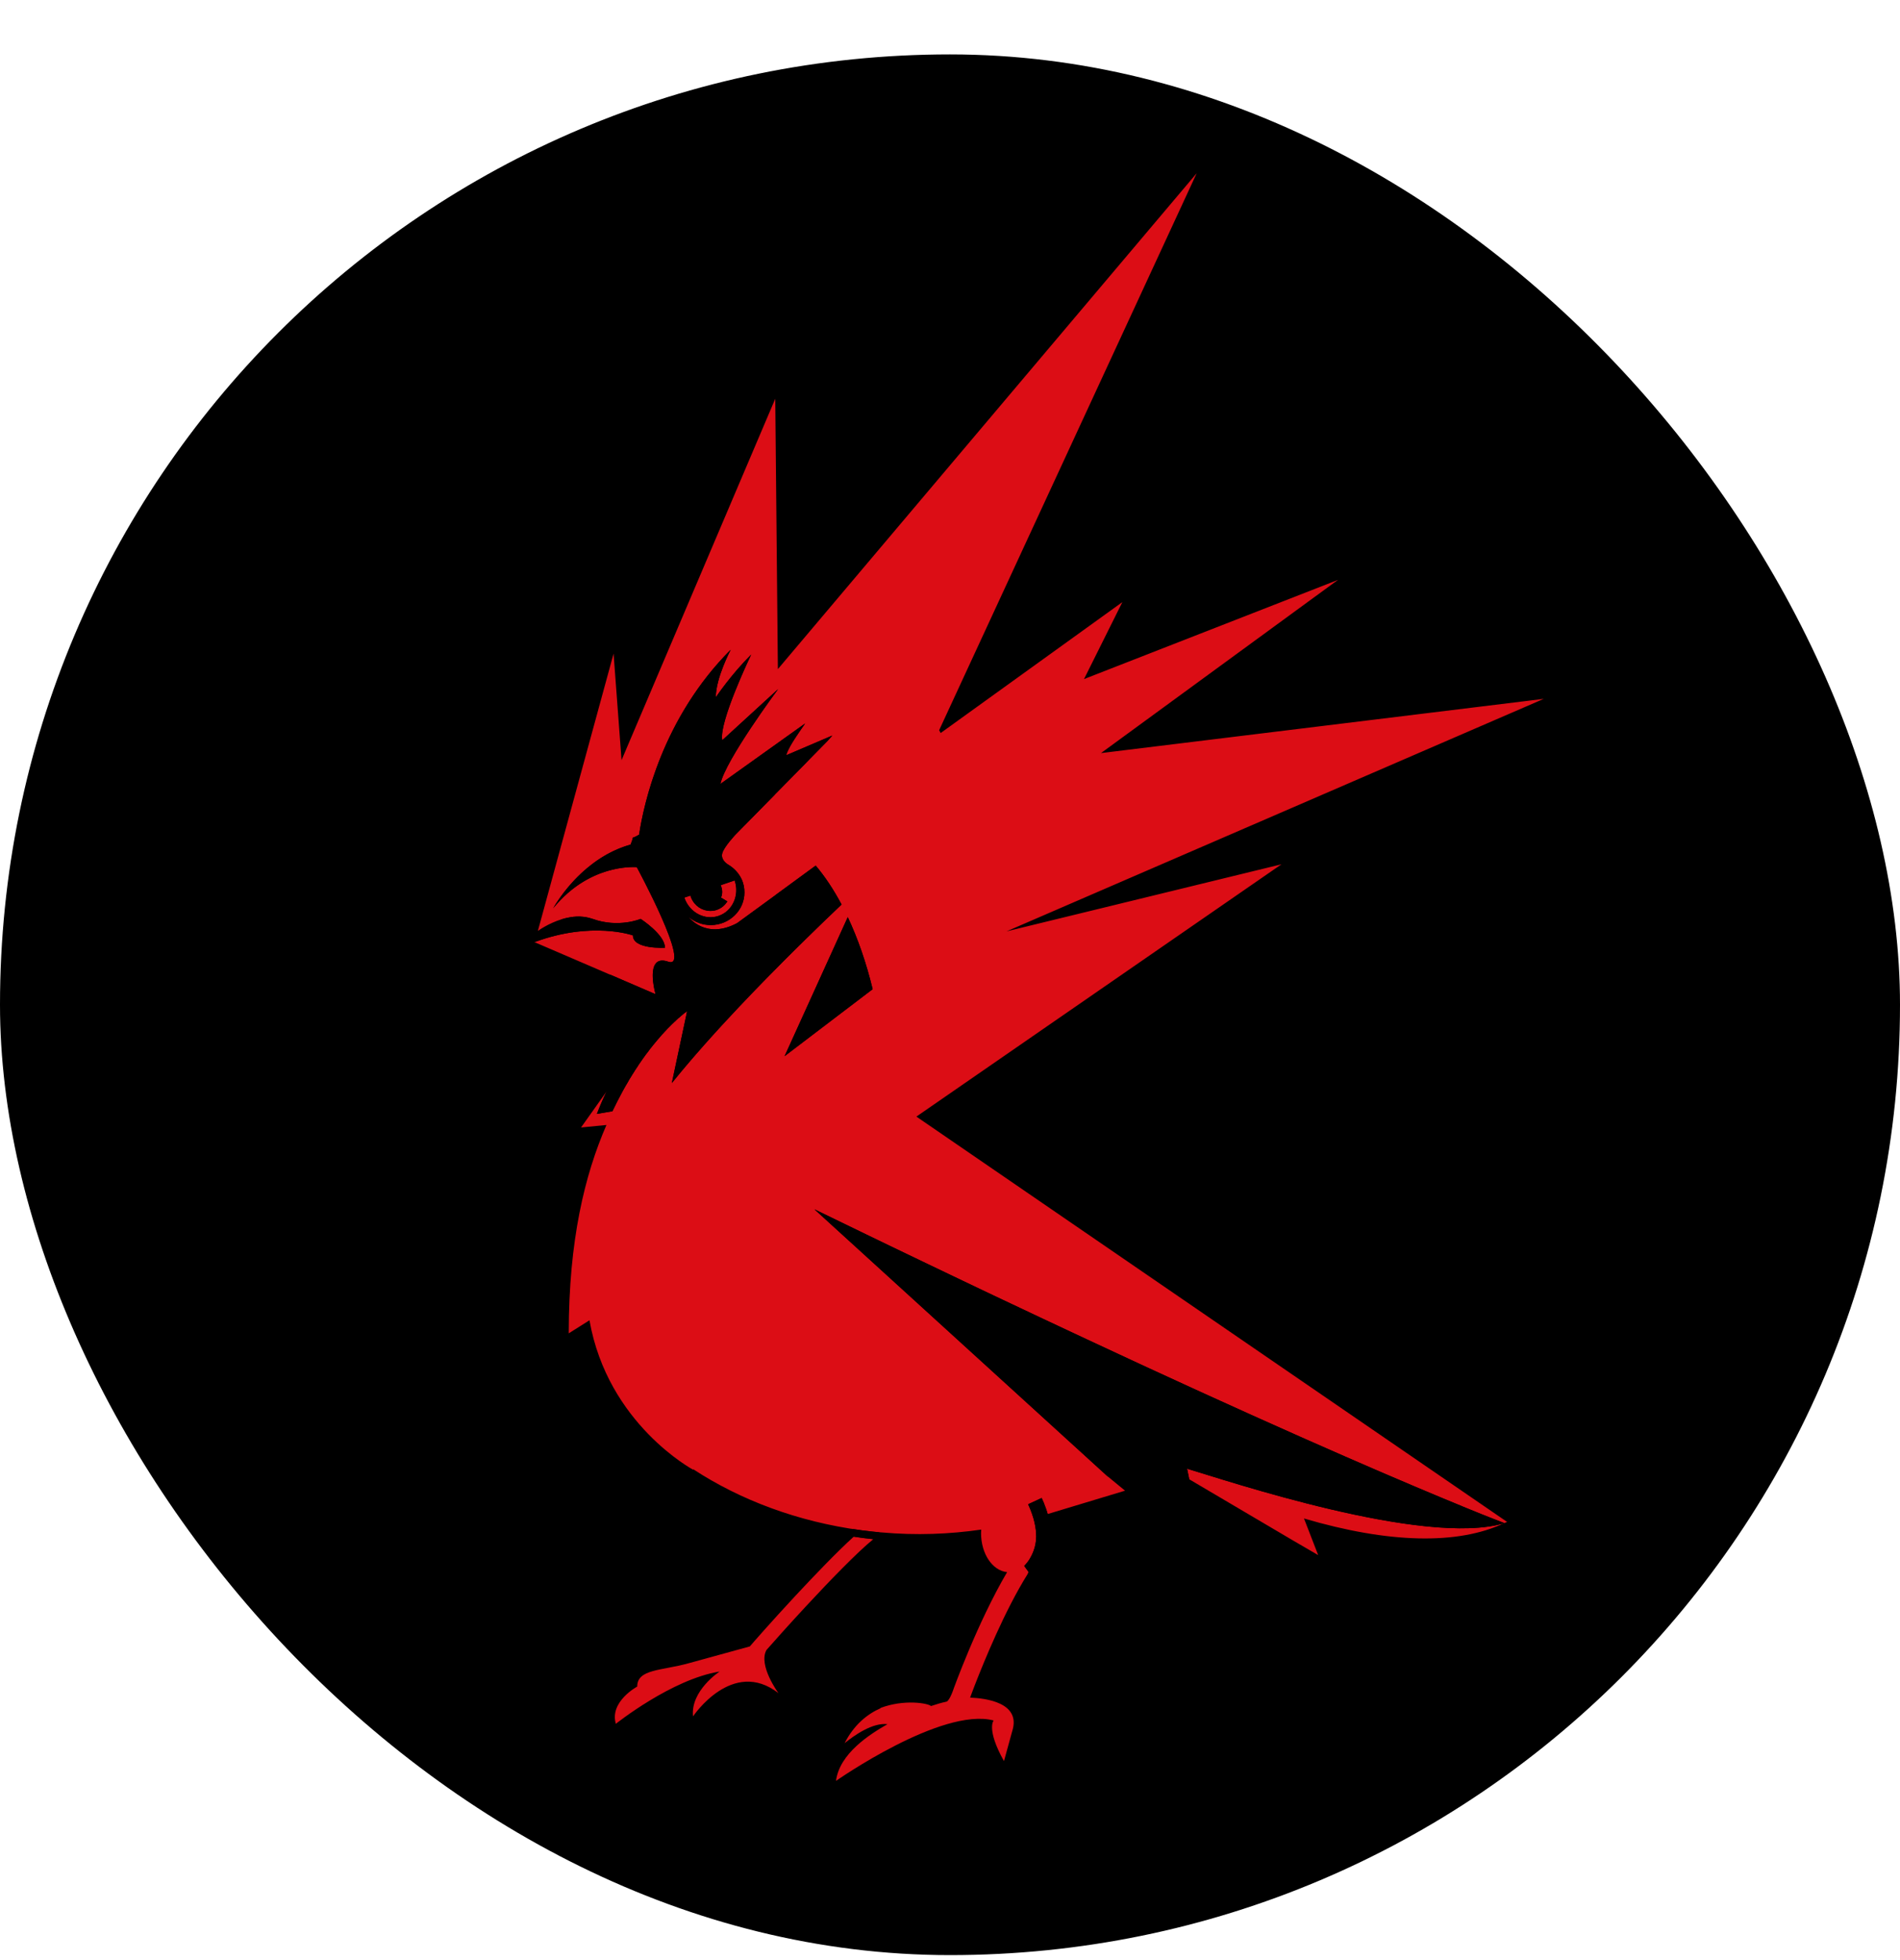 <svg width="32" height="33" viewBox="0 0 32 33" fill="none" xmlns="http://www.w3.org/2000/svg">
<g clip-path="url(#clip0)">
<path d="M0 16.916C0 25.753 7.163 32.916 16 32.916C24.837 32.916 32 25.753 32 16.916C32 8.079 24.837 0.916 16 0.916C7.163 0.916 0 8.079 0 16.916Z" fill="black"/>
<path d="M13.583 27.034C13.974 26.613 14.434 26.137 14.709 25.913C14.632 25.907 14.51 25.892 14.378 25.872C14.091 26.132 13.726 26.514 13.399 26.864C12.983 27.311 12.642 27.702 12.642 27.704C12.636 27.707 12.634 27.715 12.629 27.719C12.358 27.794 11.898 27.92 11.592 28.004C11.139 28.129 10.732 28.099 10.732 28.395C10.732 28.395 10.262 28.647 10.372 29.022C10.372 29.022 11.314 28.27 12.12 28.142C12.12 28.142 11.627 28.463 11.672 28.897C11.672 28.897 12.335 27.904 13.111 28.506C13.111 28.506 12.765 28.037 12.909 27.779C13.033 27.638 13.289 27.35 13.583 27.034ZM12.091 15.312C12.05 15.33 12.008 15.336 11.964 15.336C11.827 15.336 11.698 15.253 11.642 15.117C11.637 15.106 11.631 15.092 11.629 15.078L11.526 15.112C11.612 15.363 11.871 15.5 12.104 15.419C12.163 15.398 12.216 15.367 12.256 15.327C12.384 15.206 12.437 15.01 12.373 14.823L12.138 14.903C12.153 14.938 12.163 14.975 12.163 15.015C12.163 15.05 12.157 15.081 12.143 15.111L12.25 15.176C12.232 15.204 12.209 15.232 12.182 15.256C12.157 15.279 12.126 15.297 12.091 15.312ZM21.583 14.551L16.95 15.681V15.676L16.951 15.681L26 11.766L18.543 12.679L22.534 9.763L18.257 11.433L18.903 10.137L15.843 12.341L15.817 12.294L20.155 2.916L13.101 11.265L13.057 6.713L10.468 12.798L10.334 11.004L9.059 15.672L9.061 15.67V15.672C9.061 15.672 9.233 15.545 9.464 15.475C9.483 15.47 9.501 15.465 9.52 15.46C9.522 15.46 9.525 15.458 9.527 15.458C9.546 15.454 9.564 15.45 9.583 15.447C9.586 15.447 9.588 15.445 9.592 15.445C9.611 15.441 9.629 15.439 9.651 15.437V15.435C9.671 15.434 9.69 15.433 9.709 15.431H9.721C9.74 15.429 9.76 15.429 9.781 15.431C9.782 15.431 9.783 15.431 9.788 15.433C9.806 15.433 9.823 15.434 9.842 15.437C9.845 15.439 9.848 15.439 9.852 15.439C9.872 15.441 9.89 15.445 9.909 15.45C9.914 15.45 9.919 15.451 9.921 15.452C9.941 15.457 9.961 15.463 9.982 15.47C10.418 15.628 10.79 15.47 10.79 15.47C10.79 15.47 11.2 15.734 11.2 15.955H11.199V15.956C11.199 15.956 10.659 15.988 10.659 15.748C10.659 15.748 9.967 15.503 9 15.861L11.04 16.738C11.039 16.729 10.931 16.349 11.049 16.217C11.087 16.171 11.152 16.155 11.254 16.19C11.292 16.203 11.319 16.2 11.336 16.184C11.494 16.02 10.725 14.6 10.725 14.6C10.725 14.6 10.034 14.532 9.436 15.158C9.397 15.199 9.355 15.243 9.317 15.292V15.29V15.292C9.378 15.186 9.572 14.877 9.895 14.61C10.089 14.447 10.332 14.301 10.62 14.219C10.7 14.029 10.599 14.153 10.762 14.053C10.764 14.053 10.764 14.051 10.764 14.051C10.84 13.55 11.124 12.26 12.102 11.156C12.168 11.083 12.235 11.009 12.307 10.939C12.307 10.939 12.056 11.411 12.056 11.738C12.064 11.73 12.311 11.359 12.653 11.019V11.018C12.653 11.018 12.649 11.023 12.644 11.032C12.581 11.168 12.114 12.164 12.163 12.455C12.164 12.457 12.165 12.459 12.165 12.462L13.108 11.598C13.108 11.598 13.105 11.599 13.104 11.6C13.077 11.638 12.219 12.798 12.134 13.196V13.198L13.562 12.179L13.56 12.18C13.556 12.189 13.38 12.433 13.307 12.567C13.255 12.662 13.247 12.695 13.247 12.705L13.249 12.713L14.018 12.383C14.018 12.383 13.985 12.423 13.931 12.481L13.645 12.772L13.574 12.846L13.055 13.372L13.045 13.384L12.649 13.786L12.395 14.044C12.395 14.044 12.188 14.26 12.163 14.372C12.138 14.482 12.255 14.55 12.255 14.55H12.254C12.36 14.61 12.445 14.701 12.495 14.81C12.523 14.876 12.538 14.948 12.538 15.025C12.538 15.176 12.476 15.313 12.373 15.412C12.271 15.512 12.128 15.575 11.97 15.575C11.827 15.575 11.699 15.523 11.6 15.439C11.617 15.463 11.898 15.816 12.414 15.541L13.052 15.077L13.079 15.055L13.738 14.573C13.894 14.757 14.041 14.978 14.174 15.229C13.782 15.601 13.114 16.246 12.447 16.952C12.05 17.371 11.653 17.815 11.315 18.234L11.553 17.117L11.572 17.025C11.572 17.025 11.571 17.025 11.571 17.026C11.569 17.027 11.567 17.027 11.566 17.029C11.566 17.03 11.562 17.032 11.562 17.032C11.56 17.033 11.557 17.033 11.556 17.037C11.555 17.037 11.553 17.038 11.553 17.04C11.55 17.042 11.546 17.043 11.544 17.045C11.542 17.046 11.541 17.05 11.537 17.05C11.535 17.052 11.531 17.055 11.528 17.056C11.526 17.06 11.524 17.061 11.52 17.064C11.517 17.066 11.515 17.069 11.51 17.07C11.507 17.074 11.504 17.078 11.5 17.08C11.497 17.082 11.493 17.087 11.489 17.087C11.486 17.093 11.482 17.097 11.478 17.098C11.473 17.102 11.469 17.106 11.464 17.11C11.461 17.112 11.457 17.117 11.454 17.12C11.448 17.125 11.442 17.128 11.438 17.134C11.432 17.137 11.43 17.141 11.423 17.144C11.42 17.149 11.413 17.154 11.407 17.16C11.403 17.164 11.397 17.168 11.393 17.173C11.387 17.178 11.38 17.184 11.375 17.191C11.37 17.195 11.366 17.2 11.36 17.203C11.355 17.21 11.348 17.217 11.339 17.224C11.334 17.228 11.33 17.231 11.326 17.236C11.322 17.24 11.318 17.244 11.312 17.248C11.312 17.25 11.311 17.25 11.311 17.25C11.304 17.257 11.296 17.265 11.289 17.273C11.283 17.277 11.278 17.284 11.273 17.29C11.264 17.297 11.258 17.304 11.25 17.311C11.244 17.317 11.238 17.325 11.232 17.33C11.227 17.338 11.22 17.343 11.217 17.348C11.214 17.35 11.211 17.354 11.208 17.356C11.208 17.357 11.206 17.359 11.203 17.362C11.198 17.367 11.194 17.371 11.189 17.376C11.183 17.383 11.177 17.389 11.171 17.397C11.169 17.399 11.168 17.401 11.166 17.402C11.163 17.405 11.161 17.406 11.159 17.409C11.155 17.415 11.151 17.419 11.146 17.423C11.139 17.434 11.131 17.442 11.121 17.451C11.115 17.46 11.107 17.467 11.101 17.476C11.094 17.485 11.084 17.495 11.076 17.504C11.069 17.513 11.062 17.52 11.055 17.53C11.045 17.54 11.038 17.551 11.028 17.561C11.022 17.57 11.014 17.578 11.006 17.588C10.998 17.6 10.989 17.61 10.979 17.623C10.972 17.63 10.966 17.64 10.958 17.648C10.949 17.662 10.938 17.674 10.928 17.688C10.921 17.698 10.915 17.704 10.91 17.713C10.897 17.729 10.885 17.745 10.872 17.761C10.868 17.767 10.862 17.775 10.859 17.781C10.841 17.805 10.823 17.829 10.806 17.855L10.804 17.857C10.787 17.881 10.77 17.905 10.754 17.93C10.75 17.937 10.745 17.945 10.74 17.953C10.728 17.972 10.715 17.99 10.702 18.01C10.696 18.02 10.691 18.029 10.684 18.038C10.672 18.057 10.661 18.073 10.649 18.092C10.642 18.103 10.636 18.113 10.63 18.124C10.62 18.142 10.608 18.161 10.596 18.18C10.59 18.191 10.583 18.202 10.577 18.214C10.566 18.233 10.556 18.253 10.543 18.271C10.537 18.281 10.529 18.294 10.523 18.306C10.512 18.328 10.501 18.346 10.489 18.366C10.484 18.378 10.477 18.39 10.471 18.403C10.418 18.5 10.367 18.6 10.315 18.707V18.709L10.053 18.753C10.105 18.618 10.157 18.496 10.214 18.379L9.786 18.982L10.214 18.94C9.848 19.781 9.579 20.881 9.579 22.448L9.928 22.228C10.235 23.977 11.677 24.746 11.677 24.746L11.674 24.735C12.469 25.255 13.436 25.619 14.502 25.763C14.649 25.782 14.769 25.793 14.796 25.795C14.797 25.795 14.797 25.795 14.797 25.794C14.816 25.797 14.834 25.8 14.852 25.8C15.429 25.851 15.99 25.83 16.526 25.752C16.525 25.772 16.523 25.793 16.523 25.813C16.523 26.16 16.716 26.445 16.962 26.468C16.457 27.325 16.049 28.463 16.048 28.469C16.029 28.521 15.989 28.618 15.948 28.647C15.824 28.675 15.814 28.681 15.676 28.724L15.679 28.722C15.632 28.677 15.234 28.603 14.829 28.755C14.83 28.757 14.83 28.757 14.832 28.759C14.603 28.859 14.38 29.043 14.225 29.348C14.389 29.215 14.697 28.998 14.947 29.028C14.651 29.197 14.139 29.52 14.08 29.983C14.08 29.983 15.858 28.736 16.735 28.966C16.735 28.966 16.607 29.111 16.909 29.65L17.047 29.149C17.205 28.663 16.596 28.591 16.34 28.581C16.341 28.577 16.341 28.575 16.341 28.575C16.341 28.575 16.369 28.497 16.419 28.368C16.57 27.979 16.921 27.118 17.306 26.503C17.313 26.49 17.318 26.477 17.322 26.464L17.25 26.365C17.25 26.365 17.302 26.309 17.329 26.267C17.38 26.187 17.451 26.05 17.452 25.869C17.452 25.727 17.418 25.548 17.316 25.326L17.544 25.22C17.556 25.249 17.569 25.276 17.581 25.302C17.584 25.312 17.587 25.321 17.59 25.328C17.598 25.347 17.605 25.366 17.611 25.384C17.615 25.393 17.618 25.403 17.622 25.412C17.628 25.432 17.633 25.451 17.64 25.47C17.641 25.475 17.645 25.483 17.646 25.49L18.948 25.097L18.659 24.859H18.657L18.644 24.846L18.638 24.841L13.717 20.36C13.718 20.36 13.719 20.362 13.719 20.362L13.718 20.36C15.086 21.025 16.682 21.799 19.389 23.053C22.056 24.282 23.745 24.998 24.616 25.355C24.623 25.36 24.631 25.363 24.637 25.366H24.639C24.765 25.418 24.874 25.461 24.965 25.498C25.152 25.571 25.326 25.639 25.336 25.643C25.351 25.635 25.368 25.63 25.383 25.623L15.434 18.799L21.583 14.551ZM14.697 16.654L13.214 17.782L14.278 15.441V15.439C14.448 15.798 14.59 16.209 14.698 16.654H14.697ZM19.993 24.727L20.03 24.905H20.029L21.763 25.927L22.201 26.182L21.962 25.565C23.392 25.987 24.556 26.01 25.331 25.645C25.331 25.645 25.33 25.645 25.33 25.646C23.982 26.044 20.639 24.918 19.993 24.727Z" fill="#DC0D15"/>
<path d="M10.659 15.748C10.659 15.987 11.199 15.956 11.199 15.956C11.199 15.736 10.79 15.471 10.79 15.471C10.79 15.471 10.418 15.628 9.98 15.471C9.804 15.407 9.621 15.428 9.464 15.476C9.256 15.614 9 15.863 9 15.863C9.968 15.502 10.659 15.748 10.659 15.748ZM14.278 15.441L13.214 17.782L14.697 16.654C14.59 16.208 14.446 15.8 14.278 15.441ZM25.338 25.643C25.338 25.643 22.006 24.393 13.717 20.36L18.657 24.859H18.659C19.102 24.675 19.413 24.545 20.029 24.905L19.993 24.727C20.637 24.918 23.993 26.05 25.338 25.643ZM17.316 25.325C17.418 25.548 17.452 25.727 17.452 25.869C17.451 26.05 17.38 26.186 17.329 26.267C17.302 26.309 17.25 26.364 17.25 26.364L17.398 26.567C17.414 26.557 17.702 26.339 17.702 25.869C17.702 25.686 17.659 25.47 17.544 25.22L17.316 25.325ZM14.342 25.865C14.578 25.902 14.792 25.922 14.792 25.922L14.803 25.798C14.803 25.798 14.593 25.779 14.363 25.742L14.342 25.865ZM14.174 15.228C14.041 14.978 13.894 14.756 13.738 14.573L12.414 15.543C11.88 15.825 11.597 15.438 11.597 15.438C11.695 15.522 11.826 15.574 11.97 15.574C12.285 15.574 12.537 15.327 12.538 15.025C12.538 14.949 12.523 14.876 12.494 14.811C12.445 14.7 12.358 14.609 12.253 14.551L12.255 14.55C12.255 14.55 12.138 14.482 12.163 14.372C12.188 14.26 12.395 14.044 12.395 14.044L12.394 14.045L13.045 13.384L13.055 13.372L13.645 12.772L13.931 12.481C13.985 12.423 14.017 12.384 14.017 12.384L13.247 12.712C13.247 12.712 13.232 12.704 13.307 12.566C13.381 12.43 13.562 12.178 13.562 12.178L12.133 13.198C12.216 12.798 13.108 11.599 13.108 11.599L12.165 12.462C12.102 12.161 12.653 11.019 12.653 11.019C12.306 11.363 12.056 11.74 12.056 11.74C12.056 11.41 12.306 10.939 12.306 10.939C11.161 12.084 10.844 13.518 10.764 14.051C10.598 14.154 10.7 14.028 10.62 14.219C9.852 14.436 9.415 15.121 9.316 15.292C9.94 14.522 10.725 14.599 10.725 14.599C10.725 14.599 11.662 16.331 11.254 16.192C10.844 16.049 11.04 16.738 11.04 16.738L10.273 16.407C10.4 16.658 10.649 17.247 10.506 17.861C10.348 18.1 10.191 18.393 10.053 18.753L10.315 18.709C10.367 18.599 10.418 18.499 10.468 18.404C10.476 18.391 10.484 18.379 10.489 18.367C10.499 18.347 10.511 18.328 10.523 18.307C10.529 18.295 10.537 18.282 10.543 18.271C10.554 18.252 10.564 18.234 10.576 18.215C10.583 18.202 10.59 18.191 10.596 18.18C10.608 18.161 10.618 18.142 10.63 18.125C10.636 18.113 10.642 18.103 10.649 18.094C10.66 18.075 10.672 18.056 10.684 18.039C10.689 18.029 10.694 18.019 10.702 18.01C10.713 17.991 10.726 17.973 10.74 17.954C10.745 17.945 10.748 17.937 10.754 17.93C10.77 17.905 10.787 17.881 10.804 17.858C10.804 17.857 10.806 17.855 10.806 17.854C10.823 17.829 10.84 17.806 10.857 17.782C10.862 17.777 10.867 17.769 10.872 17.762C10.885 17.745 10.896 17.73 10.909 17.713C10.915 17.704 10.921 17.698 10.928 17.689C10.937 17.676 10.947 17.662 10.957 17.648C10.966 17.64 10.972 17.632 10.978 17.623C10.987 17.611 10.997 17.599 11.006 17.588C11.013 17.58 11.022 17.572 11.028 17.562C11.038 17.551 11.045 17.541 11.054 17.531C11.062 17.522 11.068 17.514 11.075 17.505C11.084 17.495 11.092 17.485 11.101 17.476C11.107 17.468 11.115 17.46 11.121 17.453C11.13 17.442 11.139 17.434 11.144 17.424C11.152 17.418 11.159 17.409 11.166 17.402C11.174 17.393 11.181 17.386 11.189 17.377C11.196 17.369 11.202 17.364 11.208 17.356C11.217 17.348 11.224 17.34 11.232 17.331C11.237 17.326 11.244 17.319 11.25 17.311C11.257 17.304 11.264 17.296 11.273 17.29C11.278 17.285 11.283 17.279 11.289 17.273C11.296 17.265 11.304 17.256 11.311 17.25C11.318 17.246 11.321 17.24 11.326 17.236C11.339 17.224 11.349 17.214 11.36 17.203C11.366 17.199 11.37 17.195 11.375 17.191C11.38 17.184 11.387 17.178 11.393 17.172C11.397 17.168 11.403 17.163 11.407 17.159C11.413 17.154 11.42 17.149 11.423 17.143C11.43 17.141 11.432 17.136 11.438 17.134C11.442 17.128 11.448 17.125 11.454 17.12C11.457 17.117 11.461 17.112 11.464 17.109C11.469 17.106 11.473 17.102 11.478 17.098C11.482 17.097 11.486 17.092 11.489 17.087C11.493 17.087 11.497 17.082 11.5 17.079C11.504 17.077 11.507 17.074 11.51 17.07C11.515 17.069 11.517 17.066 11.52 17.063C11.524 17.061 11.526 17.059 11.528 17.056C11.531 17.055 11.535 17.051 11.537 17.05C11.541 17.049 11.542 17.046 11.544 17.045C11.546 17.043 11.55 17.041 11.553 17.04C11.553 17.037 11.555 17.036 11.556 17.036C11.557 17.033 11.56 17.033 11.562 17.031C11.562 17.031 11.566 17.03 11.566 17.029C11.567 17.027 11.569 17.027 11.571 17.026C11.571 17.024 11.572 17.024 11.572 17.024L11.553 17.117L11.315 18.234C12.217 17.117 13.548 15.821 14.174 15.228ZM11.525 15.112L11.629 15.078C11.631 15.092 11.637 15.105 11.642 15.117C11.698 15.253 11.827 15.336 11.964 15.336C12.008 15.336 12.05 15.329 12.091 15.311C12.159 15.283 12.214 15.234 12.25 15.176L12.143 15.112C12.157 15.083 12.163 15.05 12.163 15.015C12.163 14.975 12.153 14.938 12.138 14.903L12.373 14.823C12.458 15.072 12.338 15.339 12.103 15.42C11.87 15.5 11.611 15.364 11.525 15.112Z" fill="black"/>
</g>
<defs>
<clipPath id="clip0">
<rect y="0.916" width="32" height="32" rx="16" fill="white"/>
</clipPath>
</defs>
</svg>
